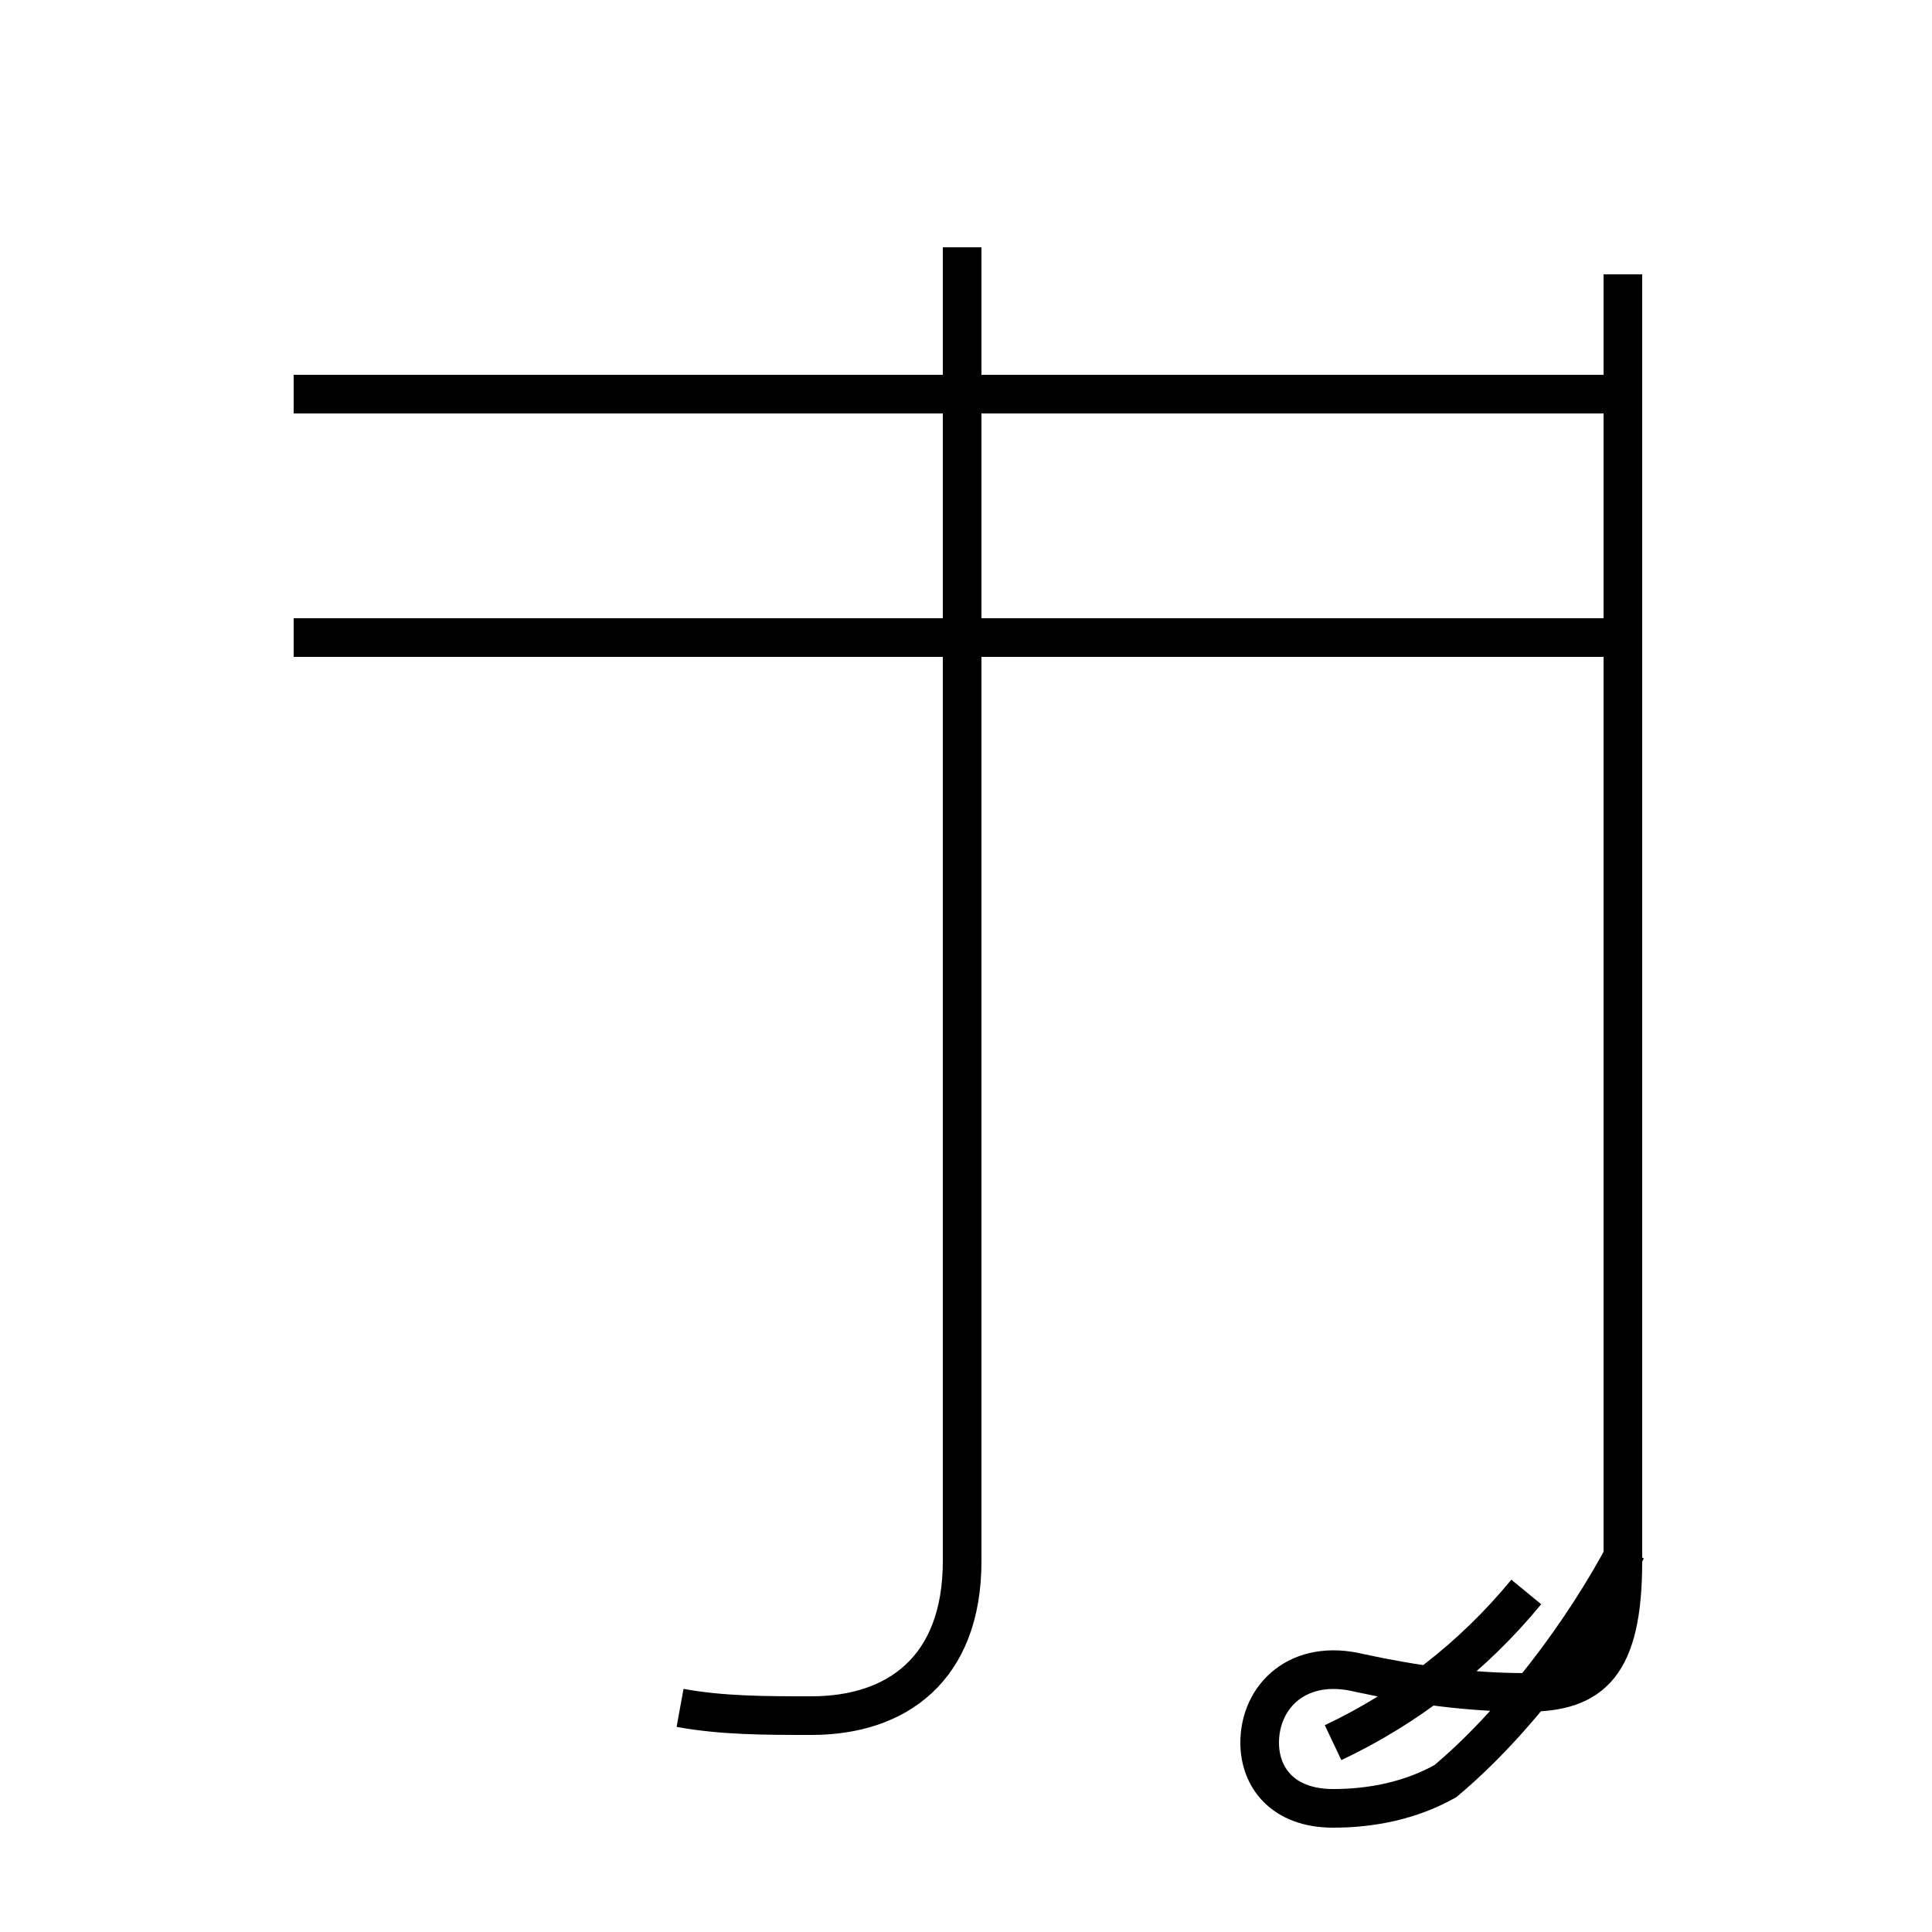<?xml version='1.0' encoding='utf8'?>
<svg viewBox="0.0 -44.0 50.0 50.0" version="1.1" xmlns="http://www.w3.org/2000/svg">
<rect x="0.0" y="-44.0" width="50.0" height="50.0" fill="#808080" stroke="none"/>
<rect x="-1000" y="-1000" width="2000" height="2000" stroke="white" fill="white"/>
<g style="fill:none; stroke:#000000;  stroke-width:1">
<path d="M 42.0 36.9 L 42.0 3.6 C 42.0 0.9 41.2 0.2 39.5 0.2 C 38.0 0.2 36.6 0.4 35.2 0.7 C 33.6 1.1 32.6 0.1 32.6 -1.1 C 32.6 -2.0 33.2 -2.8 34.5 -2.8 C 35.5 -2.8 36.5 -2.6 37.4 -2.1 C 39.2 -0.6 41.0 1.8 42.1 3.9 M 42.0 33.8 L 7.6 33.8 M 17.6 -0.2 C 18.7 -0.4 19.8 -0.4 21.0 -0.4 C 23.2 -0.4 24.9 0.8 24.9 3.6 L 24.9 37.6 M 42.0 27.5 L 7.6 27.5 M 34.5 -1.1 C 36.4 -0.2 38.1 1.1 39.5 2.8 " transform="scale(1, -1)" />
</g>
</svg>